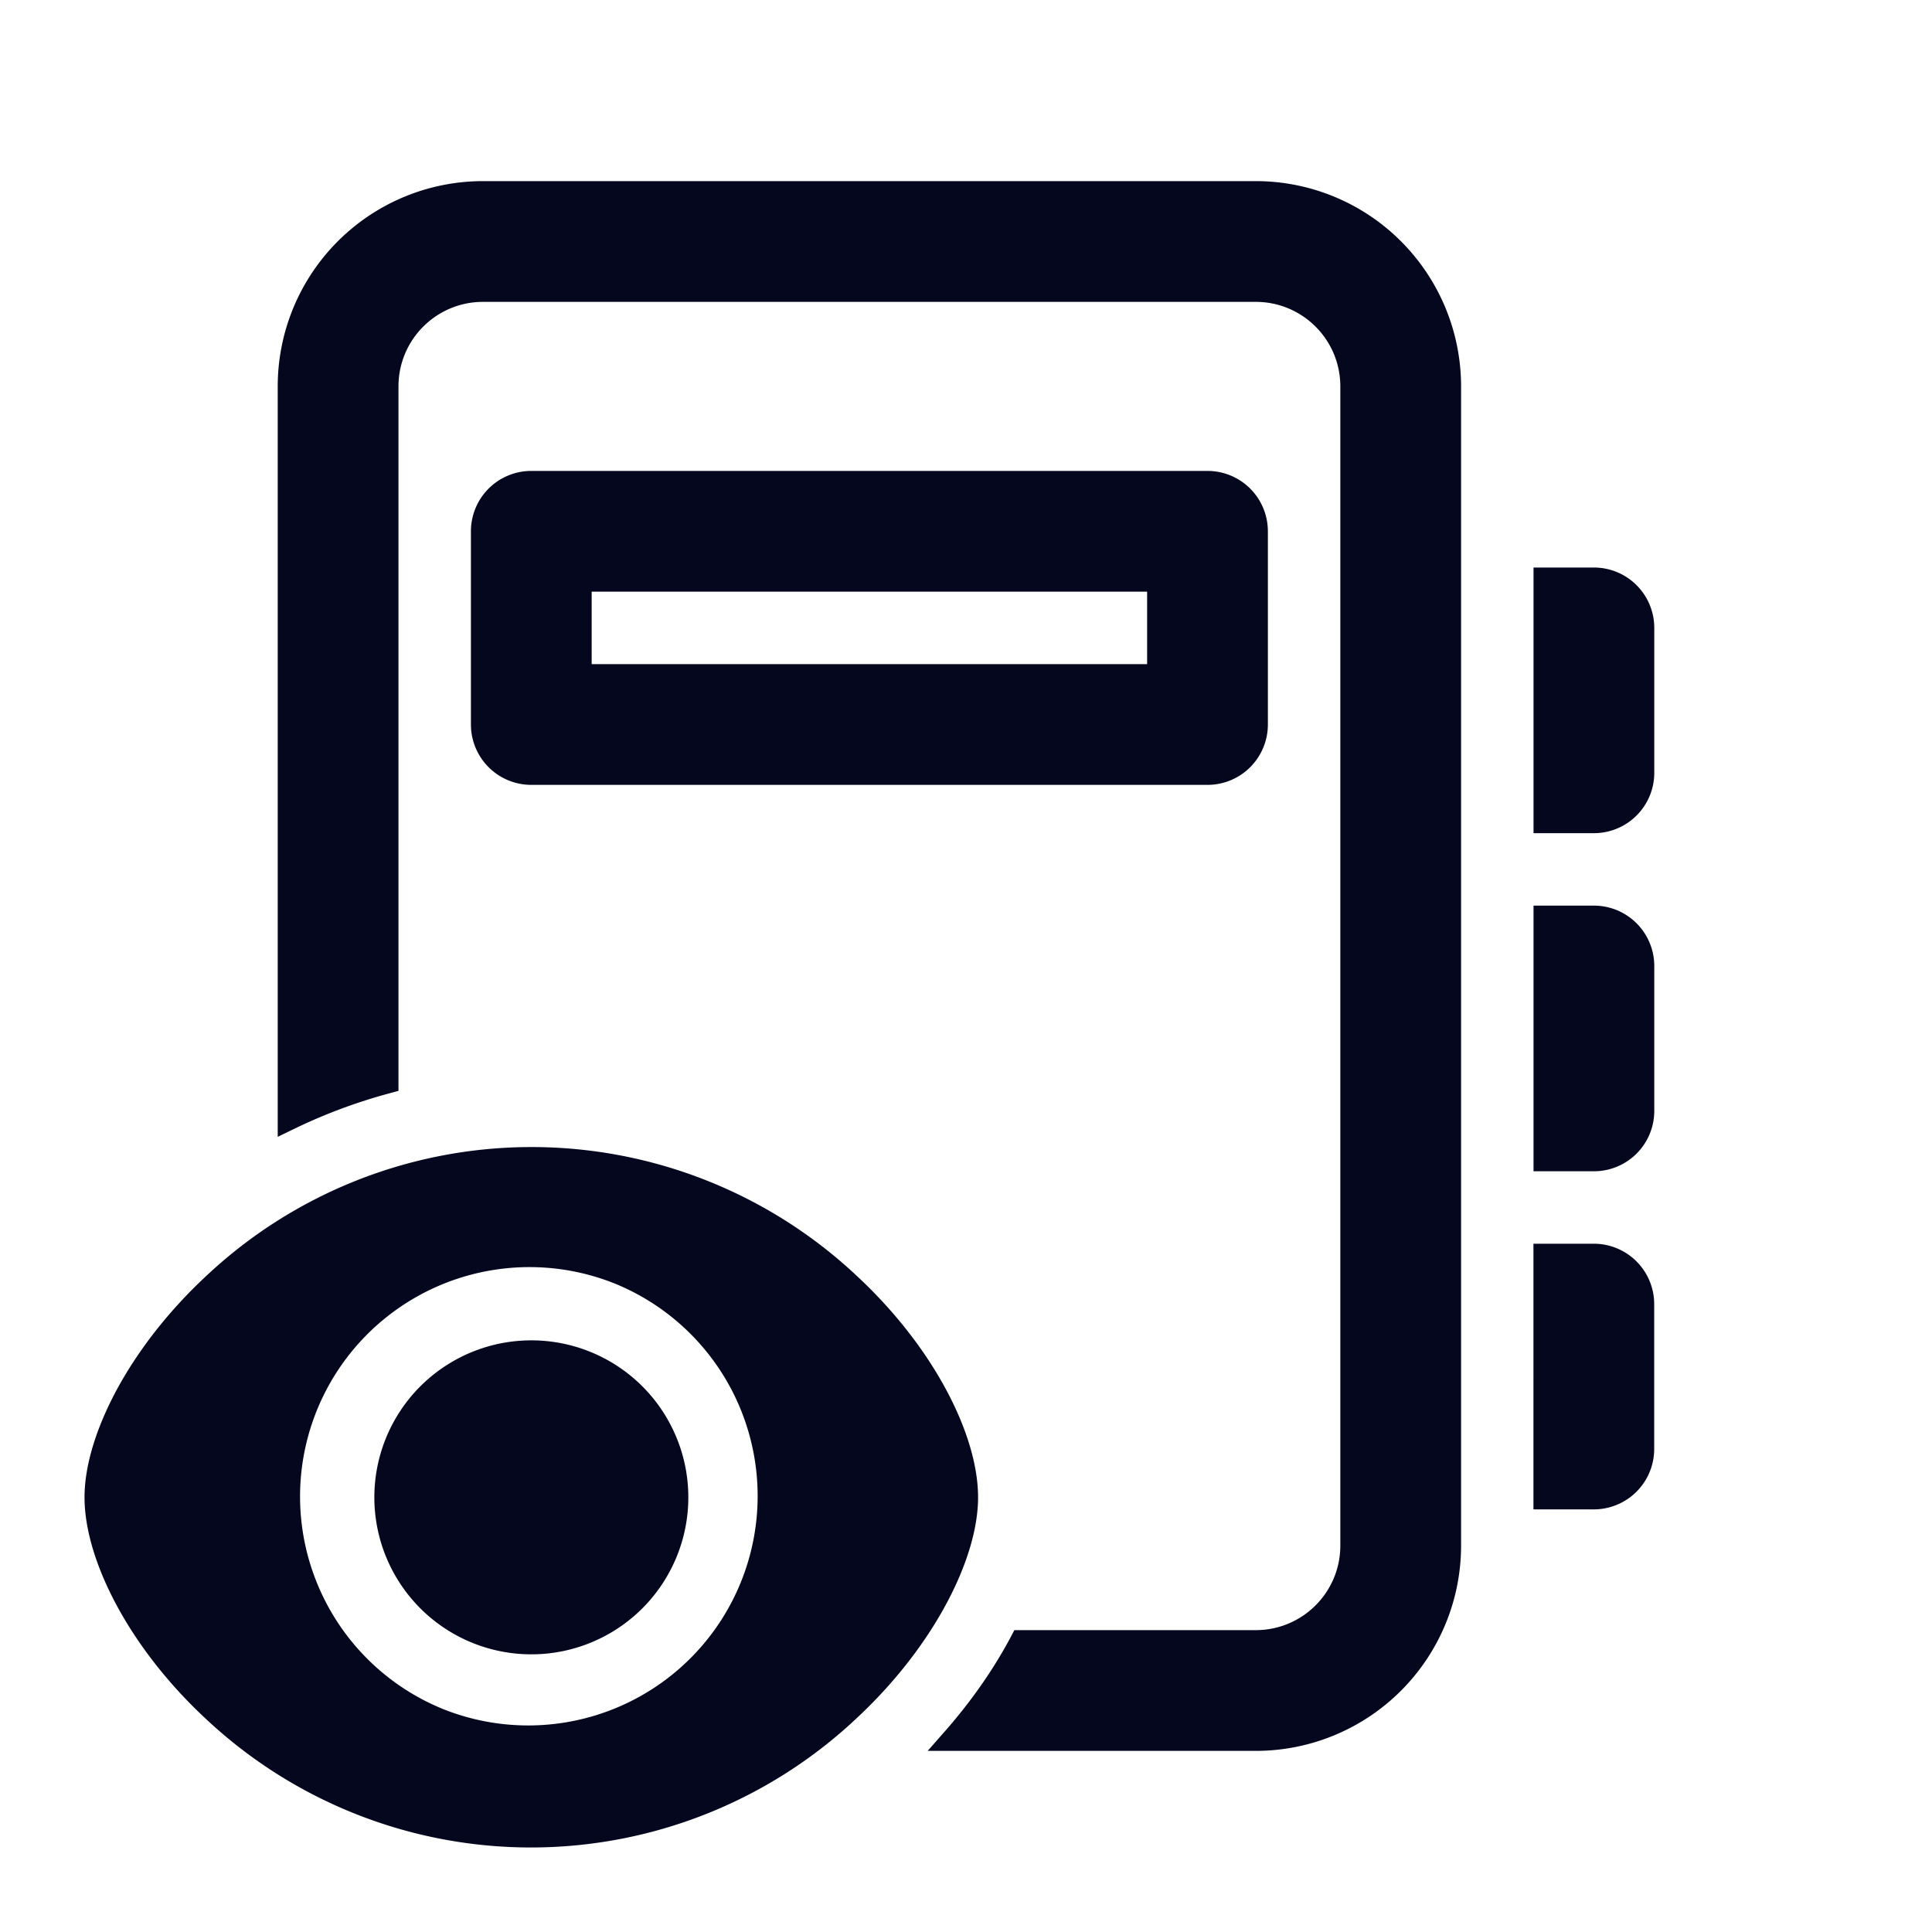 <svg xmlns="http://www.w3.org/2000/svg" width="24" height="24" fill="none"><path fill="#04071E" d="M6.6 6a.6.6 0 0 0-.6.6V9a.6.6 0 0 0 .6.6H15a.6.6 0 0 0 .6-.6V6.6A.6.6 0 0 0 15 6zm.6 2.4V7.2h7.2v1.2zM3.6 4.8A2.4 2.4 0 0 1 6 2.4h9.6A2.4 2.4 0 0 1 18 4.8v14.4a2.4 2.4 0 0 1-2.4 2.4h-3.745c.333-.38.61-.78.824-1.177l.012-.023H15.6a1.2 1.2 0 0 0 1.2-1.2V4.8a1.2 1.2 0 0 0-1.2-1.2H6a1.2 1.2 0 0 0-1.2 1.2v8.636a7 7 0 0 0-1.2.447zm15.6 2.4h.6a.6.6 0 0 1 .6.6v1.8a.6.6 0 0 1-.6.6h-.6zm.6 4.2h-.6v3h.6a.6.6 0 0 0 .6-.6V12a.6.6 0 0 0-.6-.6m-.6 4.2h.6a.6.6 0 0 1 .6.6V18a.6.6 0 0 1-.6.6h-.6zm-18 3c0-1.418 2.083-4.2 5.4-4.2 3.313 0 5.4 2.76 5.4 4.2 0 1.418-2.087 4.2-5.4 4.2s-5.4-2.76-5.4-4.2m3.733 2.494a3 3 0 1 0 3.334-4.988 3 3 0 0 0-3.334 4.988M8.097 19.6a1.8 1.8 0 1 0-2.993-2 1.8 1.8 0 0 0 2.993 2"/><path fill="#04071E" fill-rule="evenodd" d="M6 2.55A2.25 2.25 0 0 0 3.75 4.8v8.849q.429-.191.9-.327V4.8c0-.746.604-1.35 1.35-1.35h9.6c.746 0 1.35.604 1.35 1.35v14.4a1.35 1.35 0 0 1-1.35 1.35h-2.82c-.167.303-.37.606-.604.9H15.6a2.25 2.25 0 0 0 2.25-2.25V4.8a2.25 2.25 0 0 0-2.25-2.25zM3.45 4.8A2.55 2.55 0 0 1 6 2.25h9.6a2.55 2.55 0 0 1 2.55 2.55v14.4a2.55 2.55 0 0 1-2.55 2.55h-4.076l.219-.249c.325-.371.596-.761.804-1.149l.054-.102H15.6c.58 0 1.05-.47 1.05-1.05V4.8c0-.58-.47-1.05-1.05-1.05H6c-.58 0-1.05.47-1.05 1.05v8.751l-.11.03a6.7 6.7 0 0 0-1.175.437l-.215.104zm2.4 1.8a.75.75 0 0 1 .75-.75H15a.75.75 0 0 1 .75.75V9a.75.75 0 0 1-.75.75H6.6A.75.75 0 0 1 5.85 9zm.75-.45a.45.45 0 0 0-.45.45V9c0 .249.202.45.45.45H15a.45.45 0 0 0 .45-.45V6.6a.45.45 0 0 0-.45-.45zm.45.9h7.5v1.5h-7.5zm.3.3v.9h6.9v-.9zm11.7-.3h.75a.75.75 0 0 1 .75.75v1.8a.75.75 0 0 1-.75.75h-.75zm.3.3v2.7h.45a.45.45 0 0 0 .45-.45V7.8a.45.45 0 0 0-.45-.45zm-.3 3.9h.75a.75.75 0 0 1 .75.75v1.8a.75.75 0 0 1-.75.75h-.75zm.3.3v2.7h.45a.45.45 0 0 0 .45-.45V12a.45.45 0 0 0-.45-.45zM1.71 17.416c-.24.448-.36.863-.36 1.184 0 .662.49 1.675 1.41 2.53a5.6 5.6 0 0 0 3.84 1.52 5.6 5.6 0 0 0 3.84-1.528c.457-.425.81-.893 1.05-1.338.24-.448.36-.863.36-1.184 0-.662-.49-1.675-1.41-2.53a5.601 5.601 0 0 0-7.682.008c-.456.425-.81.893-1.048 1.338m.844-1.558a5.9 5.9 0 0 1 8.09-.008c.953.885 1.506 1.972 1.506 2.75 0 .388-.141.852-.396 1.326s-.63.969-1.11 1.416A5.9 5.9 0 0 1 6.6 22.95a5.9 5.9 0 0 1-4.045-1.6c-.952-.885-1.505-1.972-1.505-2.75 0-.388.141-.852.395-1.326.255-.475.63-.969 1.109-1.416m3.432-.348a3.15 3.15 0 1 1 1.228 6.18 3.15 3.15 0 0 1-1.228-6.18m1.705.457a2.85 2.85 0 1 0-2.181 5.266 2.85 2.85 0 0 0 2.18-5.266m11.359-.517h.75a.75.75 0 0 1 .75.75V18a.75.75 0 0 1-.75.75h-.75zm.3.3v2.7h.45a.45.45 0 0 0 .45-.45v-1.8a.45.45 0 0 0-.45-.45zM5.517 16.979a1.95 1.95 0 1 1 2.167 3.243 1.95 1.95 0 0 1-2.167-3.243M6.6 16.95a1.65 1.65 0 1 0 0 3.3 1.65 1.65 0 0 0 0-3.3" clip-rule="evenodd"/></svg>